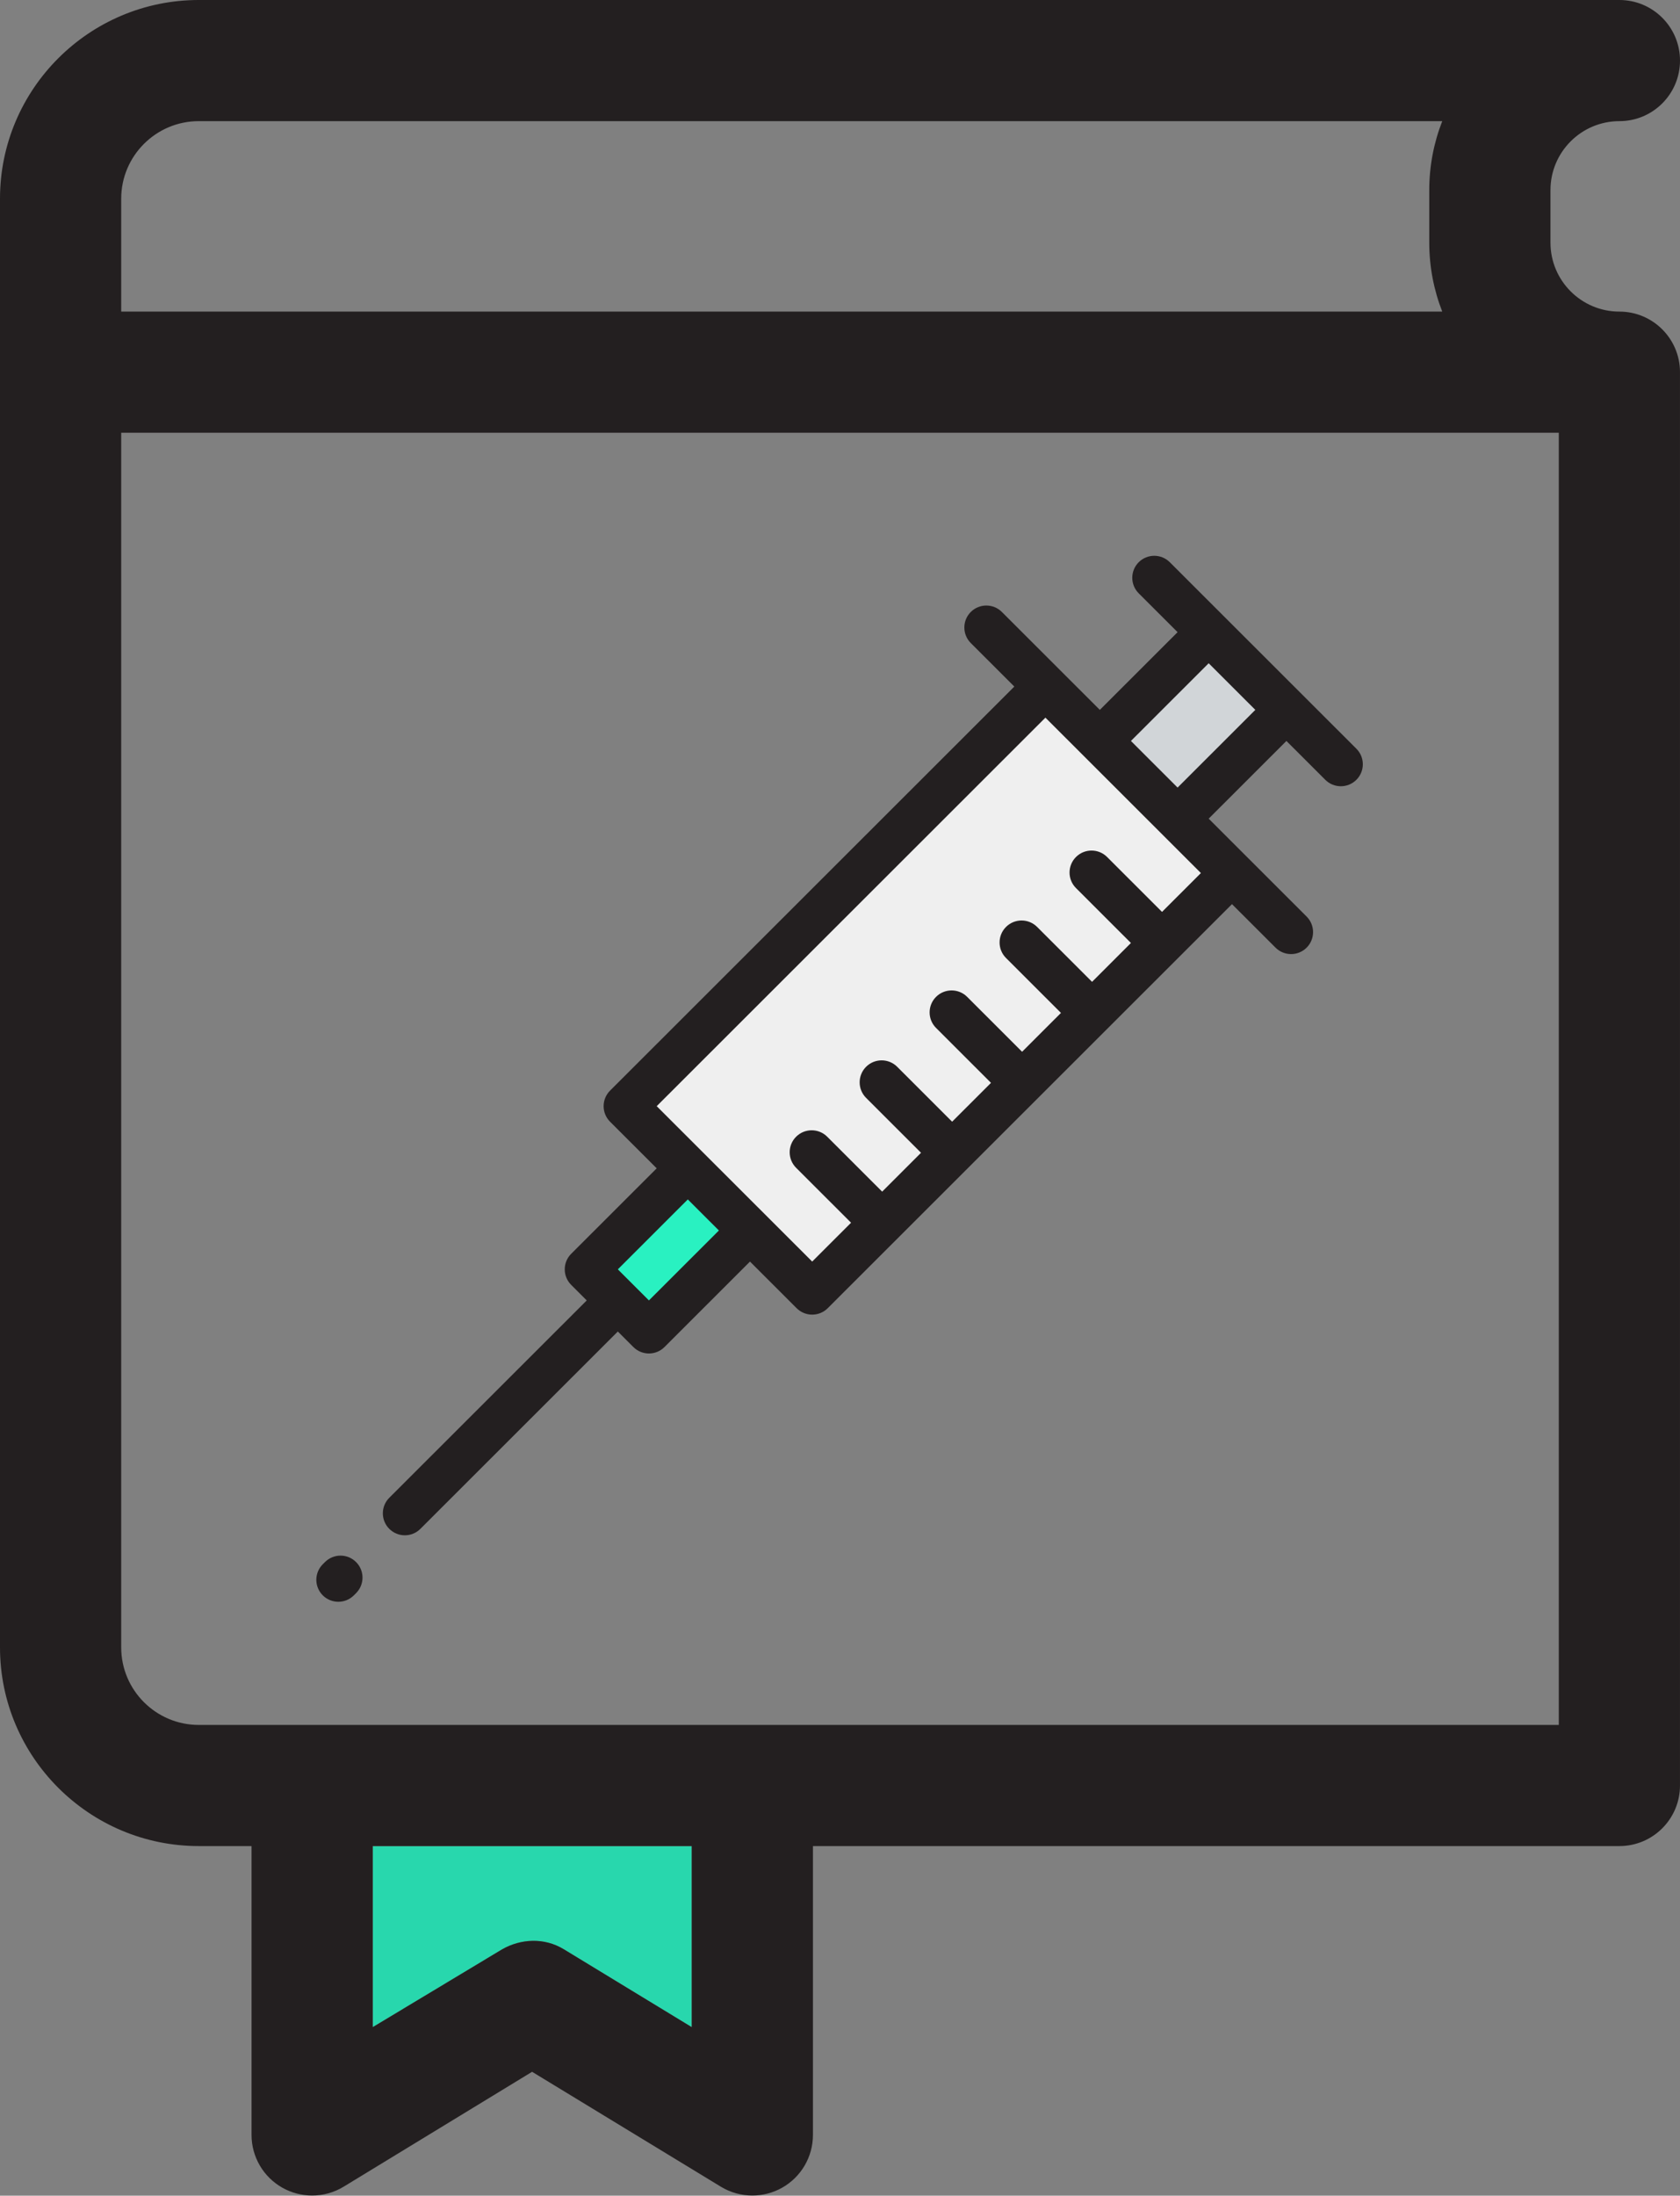 <svg width="209" height="273" viewBox="0 0 209 273" fill="none" xmlns="http://www.w3.org/2000/svg">
<rect x="0" y="0" width="209" height="273" fill="#808080" stroke="none"/>
<path d="M46.371 252.041C46.371 252.041 62.471 242.36 62.484 242.356C64.787 241.048 67.712 240.88 70.136 242.356L86.055 252.041V229.53H46.372V252.041H46.371Z" fill="#28D7AD"/>
<path d="M201.461 38.742C196.732 38.742 192.886 34.9 192.886 30.177V23.628C192.886 18.905 196.732 15.063 201.461 15.063C205.624 15.063 209 11.691 209 7.531C209 3.372 205.624 0 201.461 0C201.46 0 201.46 0 201.46 0H201.459H24.727C11.092 0 0 11.08 0 24.7V204.831C0 218.449 11.092 229.53 24.727 229.53H31.293V265.448C31.293 268.171 32.764 270.68 35.139 272.014C36.288 272.658 37.561 272.979 38.832 272.979C40.192 272.979 41.551 272.611 42.754 271.879L66.195 257.595L89.672 271.879C90.875 272.611 92.234 272.979 93.594 272.979C94.865 272.979 96.138 272.658 97.287 272.014C99.663 270.68 101.133 268.171 101.133 265.448V229.53H201.459C205.623 229.53 208.998 226.158 208.998 222V46.286C208.998 46.281 208.999 46.278 208.999 46.274C209 42.115 205.624 38.742 201.461 38.742ZM15.079 24.7C15.079 19.386 19.407 15.063 24.727 15.063H179.422C178.383 17.72 177.807 20.608 177.807 23.628V30.177C177.807 33.197 178.383 36.085 179.422 38.742H164.72H15.079V24.7ZM86.055 252.041L70.135 242.356C67.712 240.88 64.787 241.048 62.483 242.356C62.471 242.36 46.371 252.041 46.371 252.041V229.53H86.054V252.041H86.055ZM193.92 214.468H24.727C19.407 214.468 15.079 210.145 15.079 204.832V63.443V53.805H164.72H193.921V214.468H193.92Z" fill="#231F20"/>
<path d="M136.825 92.125L146.497 101.786L160.037 88.26L150.365 78.599L136.825 92.125Z" fill="#D1D5D8"/>
<path d="M72.994 157.823L80.731 165.552L93.304 152.992L85.567 145.263L72.994 157.823Z" fill="#29F1C1"/>
<path d="M77.83 137.535L101.041 160.722L153.267 108.552L130.055 85.365L77.83 137.535Z" fill="#EFEFEF"/>
<path d="M168.742 93.093L145.53 69.905C144.462 68.838 142.729 68.838 141.661 69.905C140.593 70.972 140.593 72.703 141.661 73.77L146.497 78.6L136.825 88.262L124.639 76.089C123.57 75.022 121.839 75.022 120.77 76.089C119.702 77.156 119.702 78.886 120.77 79.953L126.186 85.364L75.894 135.602C75.381 136.115 75.093 136.81 75.093 137.534C75.093 138.259 75.381 138.954 75.894 139.467L81.697 145.263L71.058 155.891C69.99 156.958 69.99 158.688 71.058 159.755L72.992 161.688L48.429 186.225C47.361 187.292 47.361 189.022 48.429 190.089C48.963 190.623 49.663 190.89 50.363 190.89C51.063 190.89 51.764 190.623 52.297 190.089L76.861 165.552L78.795 167.484C79.329 168.018 80.029 168.285 80.729 168.285C81.429 168.285 82.13 168.018 82.664 167.484L93.302 156.857L99.105 162.654C99.639 163.187 100.34 163.454 101.04 163.454C101.74 163.454 102.44 163.187 102.974 162.654L153.266 112.415L158.682 117.825C159.217 118.359 159.917 118.625 160.617 118.625C161.317 118.625 162.017 118.358 162.551 117.825C163.619 116.758 163.619 115.028 162.551 113.961L150.365 101.788L160.036 92.126L164.872 96.957C165.406 97.491 166.106 97.757 166.806 97.757C167.506 97.757 168.206 97.49 168.74 96.957C169.81 95.89 169.81 94.16 168.742 93.093ZM89.435 152.992L80.73 161.687L76.862 157.823L85.566 149.128L89.435 152.992ZM144.562 113.381L137.728 106.554C136.659 105.487 134.927 105.487 133.859 106.554C132.79 107.621 132.79 109.351 133.859 110.418L140.693 117.245L135.858 122.076L129.023 115.249C127.955 114.182 126.223 114.182 125.154 115.249C124.086 116.316 124.086 118.046 125.154 119.113L131.989 125.94L127.153 130.771L120.319 123.944C119.25 122.877 117.519 122.877 116.45 123.944C115.382 125.011 115.382 126.741 116.45 127.808L123.285 134.636L118.449 139.466L111.615 132.639C110.546 131.572 108.814 131.572 107.746 132.639C106.678 133.706 106.678 135.436 107.746 136.503L114.58 143.331L109.745 148.161L102.91 141.334C101.842 140.267 100.11 140.267 99.041 141.334C97.973 142.401 97.973 144.132 99.041 145.199L105.876 152.026L101.041 156.856L81.697 137.534L130.055 89.228L149.398 108.55L144.562 113.381ZM146.497 97.923L140.694 92.126L150.365 82.465L156.168 88.262L146.497 97.923Z" fill="#231F20"/>
<path d="M40.428 194.218L40.154 194.491C39.086 195.558 39.086 197.288 40.154 198.356C40.689 198.889 41.389 199.156 42.089 199.156C42.789 199.156 43.489 198.889 44.023 198.356L44.297 198.082C45.365 197.015 45.365 195.285 44.297 194.218C43.228 193.15 41.496 193.15 40.428 194.218Z" fill="#231F20"/>
</svg>
